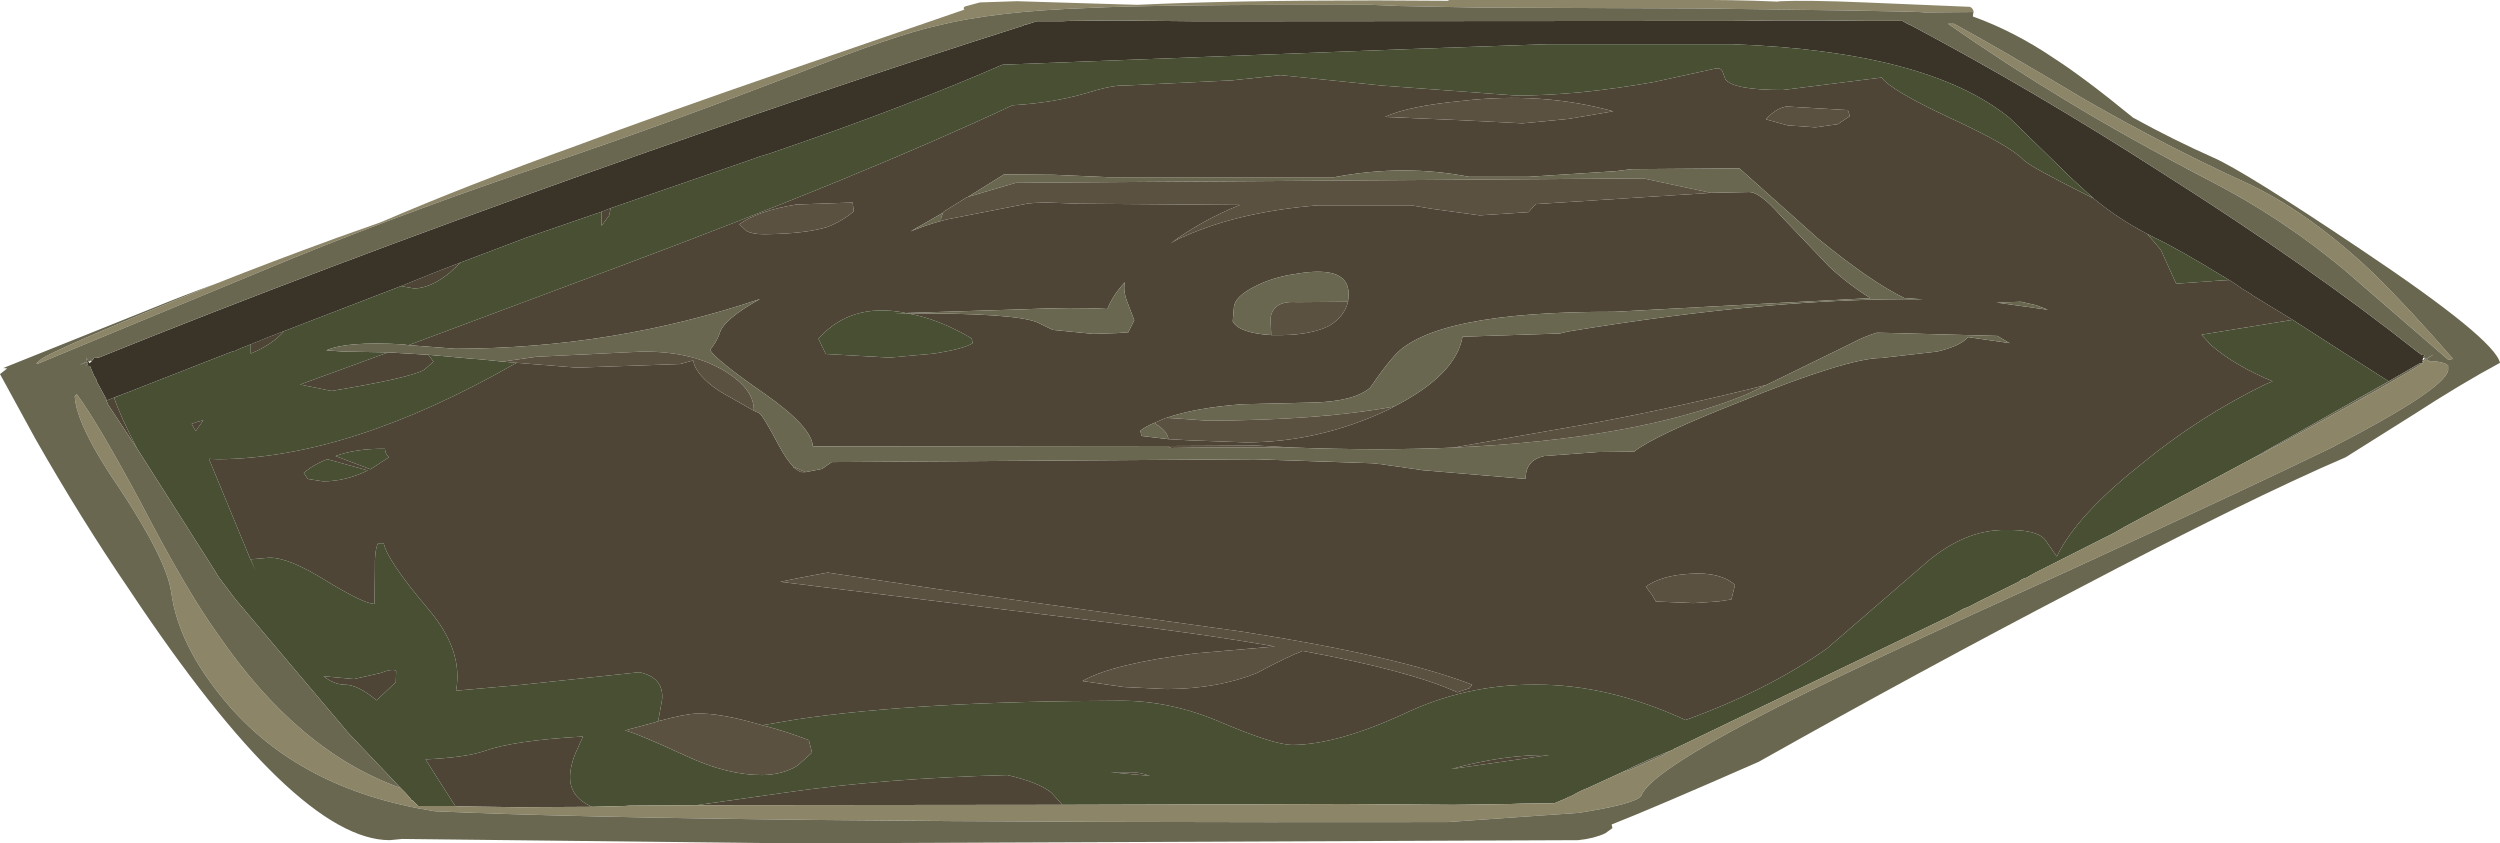 <?xml version="1.0" encoding="UTF-8" standalone="no"?>
<svg xmlns:ffdec="https://www.free-decompiler.com/flash" xmlns:xlink="http://www.w3.org/1999/xlink" ffdec:objectType="frame" height="104.95px" width="311.1px" xmlns="http://www.w3.org/2000/svg">
  <g transform="matrix(1.0, 0.0, 0.0, 1.0, 26.65, 0.0)">
    <use ffdec:characterId="1926" height="104.95" transform="matrix(1.0, 0.0, 0.0, 1.0, -26.65, 0.0)" width="311.1" xlink:href="#shape0"/>
  </g>
  <defs>
    <g id="shape0" transform="matrix(1.0, 0.0, 0.0, 1.0, 26.65, 0.0)">
      <path d="M250.75 34.85 L251.1 35.05 252.4 35.95 253.4 36.55 253.65 36.75 258.65 39.8 247.3 41.65 248.5 42.95 Q251.45 45.5 256.15 47.45 L255.2 47.85 Q246.9 51.9 239.7 57.85 231.75 64.15 229.3 69.25 L227.9 67.25 Q226.95 65.9 223.05 65.95 217.65 65.85 212.55 70.45 L200.7 80.7 Q193.35 85.9 183.1 89.6 173.45 85.15 164.4 85.2 155.65 85.15 147.8 88.95 139.65 92.65 134.2 92.7 131.95 92.7 125.45 89.95 119.0 87.15 112.65 87.2 87.85 87.25 72.6 89.5 L68.2 90.25 Q62.95 88.7 60.1 88.8 58.75 88.8 55.25 89.75 L55.75 87.0 Q55.95 84.3 52.9 83.65 L38.45 85.2 30.1 85.95 Q31.05 80.95 26.65 75.8 21.5 69.7 21.1 67.6 L20.4 67.6 Q19.95 68.4 20.0 70.95 L19.95 75.15 Q18.65 75.15 13.9 72.25 9.25 69.35 6.85 69.4 L4.55 69.6 5.15 71.0 4.45 69.45 -0.65 57.1 0.55 57.15 Q16.85 57.0 37.35 45.3 L37.65 45.15 45.15 45.75 58.0 45.3 59.6 44.85 Q59.95 46.75 63.0 48.75 L67.15 51.1 67.8 51.4 Q68.25 51.6 70.25 55.4 71.25 57.25 72.1 58.1 L72.0 58.1 72.65 58.55 73.0 58.75 Q73.0 58.6 73.1 58.75 L73.15 58.75 73.6 58.75 75.65 58.35 76.85 57.5 129.55 57.15 144.2 57.65 145.0 57.75 145.2 57.75 145.45 57.8 150.0 58.45 150.25 58.5 163.25 59.6 163.2 59.45 Q163.25 57.25 165.5 56.75 L172.2 56.25 176.7 56.2 Q179.2 54.2 189.75 50.05 203.3 44.55 207.45 44.55 L214.4 43.75 Q217.35 43.05 218.25 41.95 L223.45 42.7 223.25 42.6 221.9 41.8 209.1 41.45 206.9 41.4 Q205.25 41.9 203.7 42.75 L193.15 47.9 Q182.65 50.55 172.15 52.55 L154.2 55.7 Q144.95 56.1 134.5 55.7 L129.75 55.45 118.8 55.5 74.5 55.55 Q74.4 53.15 68.5 49.0 62.5 44.85 61.7 43.55 62.5 42.6 62.9 41.5 63.35 39.75 67.95 37.2 49.75 43.35 30.05 43.4 L24.2 42.95 51.1 32.9 Q80.55 21.9 99.35 13.1 104.35 12.8 108.3 11.65 111.85 10.55 113.25 10.65 L126.65 10.0 132.7 9.35 145.35 10.65 162.15 11.9 Q170.0 11.85 179.2 10.2 L186.95 8.5 Q187.5 8.45 187.7 8.9 L188.05 9.85 Q189.0 11.2 195.2 11.2 L207.5 9.65 Q208.6 11.2 215.85 14.6 223.55 18.15 225.15 19.9 226.0 20.75 233.2 24.35 L233.9 24.7 233.95 24.75 Q237.05 27.3 240.55 29.1 L242.25 31.1 244.15 35.3 245.6 35.2 249.75 34.9 250.75 34.85 M-13.4 49.85 L-11.9 49.25 -12.45 49.5 Q-11.7 51.75 -9.6 55.8 L-13.2 50.35 -13.4 49.85 M4.55 42.85 Q6.7 41.95 8.7 41.2 7.3 42.85 4.55 44.0 L4.55 42.85 M23.25 35.6 Q27.5 33.85 30.7 32.65 L29.3 33.95 Q26.95 35.85 24.9 35.9 L23.25 35.6 M48.2 26.35 L49.35 25.9 49.15 26.8 48.2 28.1 48.2 26.35 M105.55 100.15 L60.0 100.2 70.95 98.65 Q83.3 96.85 98.7 96.45 102.6 97.35 104.2 98.65 L105.55 100.15 M47.0 100.4 L37.95 100.45 30.7 100.35 30.0 100.3 26.3 94.5 Q31.35 94.25 33.65 93.45 37.25 92.15 45.9 91.65 L44.95 93.75 Q44.2 95.65 44.3 97.05 44.45 99.25 47.0 100.4 M203.55 14.45 L203.3 13.7 195.65 13.25 Q194.3 13.5 193.1 14.85 L195.8 15.6 199.25 15.85 202.05 15.45 203.55 14.45 M146.75 50.6 L146.8 50.6 146.9 50.55 Q154.5 46.65 155.35 41.9 L167.45 41.5 168.5 41.25 Q194.25 37.0 212.65 37.25 L210.55 37.1 210.35 37.1 Q206.2 35.1 199.6 29.7 L189.8 20.95 176.4 21.05 174.4 21.3 163.55 22.0 156.15 22.0 Q148.0 20.4 139.4 22.05 L111.3 22.05 104.5 21.75 98.3 21.7 93.8 24.5 93.7 24.55 93.65 24.55 92.7 25.15 90.85 26.3 90.65 26.5 86.65 28.8 Q88.6 28.0 90.45 27.5 L91.2 27.3 101.4 25.3 101.55 25.3 102.15 25.25 103.4 25.2 107.7 25.35 127.65 25.5 Q122.85 27.45 119.0 30.3 119.85 29.75 121.0 29.3 127.7 26.35 137.35 25.55 L148.95 25.55 151.65 26.0 157.5 26.8 163.55 26.4 164.45 25.4 186.25 24.0 190.95 23.9 Q192.3 23.85 194.85 26.75 L200.95 33.15 Q203.3 35.35 206.1 37.1 L189.0 38.0 174.25 38.8 Q151.6 38.75 146.8 44.35 145.55 45.75 143.85 48.25 141.8 50.0 136.5 50.1 L127.95 50.3 Q122.05 50.75 118.5 52.0 L118.45 52.0 117.4 52.45 117.05 52.6 Q115.95 53.05 115.25 53.6 L115.4 54.25 118.75 54.65 121.5 54.8 128.4 55.05 Q137.35 55.05 145.85 51.1 L146.65 50.7 146.75 50.6 M227.3 38.2 L227.0 38.1 226.9 38.05 226.8 38.0 224.85 37.55 221.8 37.65 228.2 38.55 227.3 38.2 M162.8 15.35 L168.5 14.8 174.1 13.85 Q165.25 11.4 155.35 12.55 148.55 13.2 145.7 14.55 L154.95 14.95 162.8 15.35 M189.25 72.8 Q187.45 71.15 183.7 71.4 180.1 71.6 178.15 73.0 L178.95 74.05 179.4 74.85 184.05 75.05 187.1 74.85 188.8 74.6 189.25 72.8 M141.1 37.55 L141.15 37.0 Q141.55 32.85 134.5 34.1 131.7 34.5 129.4 35.7 127.05 36.9 126.9 38.2 L126.75 40.0 Q127.55 41.45 131.55 41.7 L132.95 41.7 Q136.5 41.65 138.75 40.55 140.65 39.4 141.1 37.55 M86.0 38.95 L85.85 38.9 Q79.2 37.65 75.2 42.15 L76.1 44.05 84.05 44.5 89.6 44.0 Q93.35 43.4 94.4 42.7 L94.25 42.1 Q90.2 39.7 86.3 39.0 99.5 38.95 102.4 40.1 L104.35 41.05 109.4 41.55 112.35 41.45 113.75 41.35 114.5 39.85 113.7 37.75 Q113.1 36.3 113.3 35.25 L113.35 35.1 Q111.85 36.7 111.15 38.45 107.15 38.2 100.35 38.5 L86.0 38.95 M113.25 85.5 L118.6 85.75 Q124.95 85.7 129.75 83.75 133.6 81.7 135.45 81.0 148.75 83.45 154.7 86.15 L156.2 85.65 156.55 85.2 Q147.15 81.6 127.9 78.6 L89.95 73.3 76.35 71.25 73.95 71.7 72.15 72.05 70.45 72.4 110.0 77.3 Q122.55 78.8 132.0 80.45 L122.15 81.3 Q111.75 82.6 108.05 84.75 L113.25 85.5 M111.55 96.1 L113.85 96.1 Q115.05 96.05 116.45 96.55 L111.55 96.1 M76.3 28.25 Q78.1 27.55 79.6 26.3 L79.45 25.2 72.45 25.45 Q67.65 26.25 65.35 27.9 L66.25 28.75 Q67.0 29.15 68.45 29.15 73.5 29.1 76.3 28.25 M26.65 44.15 L27.3 45.0 26.15 46.0 Q24.55 47.0 14.6 48.65 L10.7 47.85 21.65 43.85 26.65 44.15 M21.3 56.15 L21.25 55.85 Q17.7 55.8 15.1 56.75 L19.45 58.4 21.75 56.9 Q21.35 56.5 21.3 56.15 M11.15 58.85 L11.65 59.6 13.55 59.9 Q16.35 59.9 19.1 58.55 L19.15 58.55 14.1 57.15 Q12.45 57.75 11.15 58.85 M20.2 87.15 Q17.85 85.15 16.15 85.2 14.9 85.15 13.6 84.15 L17.4 84.5 20.7 83.75 Q22.25 83.15 22.65 83.5 L22.6 84.9 20.2 87.15 M-1.35 52.3 L-2.3 53.65 -2.8 52.75 Q-2.05 52.45 -1.35 52.3 M166.15 93.95 L153.95 95.7 Q160.4 93.9 166.15 93.95" fill="#4e4536" fill-rule="evenodd" stroke="none"/>
      <path d="M258.65 39.8 L253.65 36.75 253.4 36.55 252.4 35.95 251.1 35.05 250.75 34.85 Q244.3 30.9 241.5 29.6 L241.4 29.55 240.55 29.1 Q237.05 27.3 233.95 24.75 L233.9 24.7 233.85 24.65 233.5 24.35 231.2 22.25 223.45 14.7 Q213.3 6.4 188.85 5.5 L165.9 5.5 148.8 6.1 98.1 8.05 Q86.05 13.3 70.0 18.8 L69.15 19.1 Q67.85 19.45 66.7 19.9 L49.35 25.9 48.2 26.35 38.9 29.55 30.7 32.65 Q27.5 33.85 23.25 35.6 L8.7 41.2 Q6.7 41.95 4.55 42.85 L3.4 43.3 2.95 43.5 2.65 43.65 2.25 43.75 1.7 43.95 1.45 44.05 -10.95 48.9 -11.4 49.05 -11.5 49.1 -11.7 49.2 -11.9 49.25 -13.4 49.85 -13.45 49.6 -14.6 47.5 -14.65 47.3 -14.7 47.15 -14.95 46.75 -15.45 45.55 -16.0 45.5 -15.8 45.4 -15.7 45.3 -15.7 45.05 -16.75 45.4 -15.8 45.0 -15.95 44.45 -15.65 45.0 -15.15 44.75 -14.95 44.65 -15.05 44.55 -14.35 44.5 Q12.75 33.55 46.0 21.7 74.9 11.4 100.8 3.15 L100.75 3.1 101.1 3.05 102.35 2.65 105.45 2.65 106.5 2.6 112.0 2.55 122.45 2.65 190.15 2.6 Q193.8 2.5 200.6 2.55 L206.0 2.6 207.0 2.6 210.1 2.6 210.25 2.7 210.5 2.85 210.9 3.05 211.1 3.1 211.05 3.1 Q226.6 11.35 242.6 21.65 260.75 33.15 274.2 43.8 L274.7 44.15 275.1 44.2 275.0 44.3 274.9 44.4 275.25 44.65 Q275.75 44.3 276.25 44.1 L275.3 44.65 275.55 44.9 276.05 45.2 275.5 44.9 275.35 44.8 275.2 44.7 275.0 44.85 Q274.85 44.85 274.8 44.95 L274.75 45.05 274.85 45.1 274.95 45.15 274.8 45.2 274.5 45.2 274.05 45.45 270.6 47.45 264.95 43.85 258.65 39.8 M-15.65 45.0 L-15.5 45.2 -15.3 45.0 -15.1 44.85 -15.65 45.0 M274.8 44.85 L275.15 44.65 274.9 44.5 274.85 44.65 274.8 44.85" fill="#393328" fill-rule="evenodd" stroke="none"/>
      <path d="M250.75 34.85 L249.75 34.9 245.6 35.2 244.15 35.3 242.25 31.1 240.55 29.1 241.4 29.55 241.5 29.6 Q244.3 30.9 250.75 34.85 M233.9 24.7 L233.2 24.35 Q226.0 20.75 225.15 19.9 223.55 18.15 215.85 14.6 208.6 11.2 207.5 9.65 L195.2 11.2 Q189.0 11.2 188.05 9.85 L187.7 8.9 Q187.5 8.45 186.95 8.5 L179.2 10.2 Q170.0 11.85 162.15 11.9 L145.35 10.65 132.7 9.35 126.65 10.0 113.25 10.65 Q111.85 10.55 108.3 11.65 104.35 12.8 99.35 13.1 80.55 21.9 51.1 32.9 L24.2 42.95 24.15 42.95 23.45 42.85 Q16.5 42.45 13.95 43.6 L16.1 43.75 21.65 43.85 10.7 47.85 14.6 48.65 Q24.55 47.0 26.15 46.0 L27.3 45.0 26.65 44.15 32.2 44.65 32.95 44.7 35.9 45.0 37.65 45.15 37.35 45.3 Q16.85 57.0 0.55 57.15 L-0.65 57.1 4.45 69.45 5.15 71.0 4.55 69.6 6.85 69.4 Q9.25 69.35 13.9 72.25 18.65 75.15 19.95 75.15 L20.0 70.95 Q19.95 68.4 20.4 67.6 L21.1 67.6 Q21.5 69.7 26.65 75.8 31.05 80.95 30.1 85.95 L38.45 85.2 52.9 83.65 Q55.95 84.3 55.75 87.0 L55.25 89.75 54.8 89.9 51.1 90.9 Q52.4 91.15 58.8 94.1 63.85 96.45 68.2 96.45 70.75 96.4 72.55 95.3 L74.4 93.65 74.0 92.1 Q70.85 90.9 68.2 90.25 L72.6 89.5 Q87.85 87.25 112.65 87.2 119.0 87.15 125.45 89.95 131.95 92.7 134.2 92.7 139.65 92.65 147.8 88.95 155.65 85.15 164.4 85.2 173.45 85.15 183.1 89.6 193.35 85.9 200.7 80.7 L212.55 70.45 Q217.65 65.85 223.05 65.95 226.95 65.9 227.9 67.25 L229.3 69.25 Q231.75 64.15 239.7 57.85 246.9 51.9 255.2 47.85 L256.15 47.45 Q251.45 45.5 248.5 42.95 L247.3 41.65 258.65 39.8 264.95 43.85 270.6 47.45 254.0 56.85 237.75 65.55 236.45 66.3 226.65 71.25 225.5 71.9 Q224.9 72.05 224.55 72.4 L219.7 74.8 218.35 75.5 217.7 75.75 216.25 76.55 182.3 92.9 182.1 93.0 181.85 93.1 Q181.7 93.1 181.7 93.2 L181.4 93.35 Q178.2 94.6 175.3 96.05 L170.95 98.05 Q169.9 98.45 169.0 99.0 L168.7 99.1 168.7 99.15 Q168.45 99.15 168.35 99.3 L166.8 99.95 162.65 100.0 161.35 100.05 154.25 100.15 140.65 100.05 105.55 100.15 104.2 98.65 Q102.6 97.35 98.7 96.45 83.3 96.85 70.95 98.65 L60.0 100.2 51.75 100.25 51.05 100.3 47.0 100.4 Q44.45 99.25 44.3 97.05 44.2 95.65 44.95 93.75 L45.9 91.65 Q37.25 92.15 33.65 93.45 31.35 94.25 26.3 94.5 L30.0 100.3 29.7 100.3 29.6 100.3 29.5 100.3 25.4 100.3 24.7 99.6 24.4 99.55 24.55 99.5 23.8 98.65 23.2 98.05 16.55 91.05 16.4 90.85 3.05 75.05 2.7 74.65 0.45 71.65 0.2 71.2 -9.6 55.8 Q-11.7 51.75 -12.45 49.5 L-11.9 49.25 -11.7 49.2 -11.5 49.1 -11.4 49.05 -10.95 48.9 1.45 44.05 1.7 43.95 2.25 43.75 2.65 43.65 2.95 43.5 3.4 43.3 4.55 42.85 4.55 44.0 Q7.3 42.85 8.7 41.2 L23.25 35.6 24.9 35.9 Q26.95 35.85 29.3 33.95 L30.7 32.65 38.9 29.55 48.2 26.35 48.2 28.1 49.15 26.8 49.35 25.9 66.7 19.9 Q67.85 19.45 69.15 19.1 L70.0 18.8 Q86.05 13.3 98.1 8.05 L148.8 6.1 165.9 5.5 188.85 5.5 Q213.3 6.4 223.45 14.7 L231.2 22.25 233.5 24.35 233.85 24.65 233.9 24.7 M86.3 39.0 Q90.2 39.7 94.25 42.1 L94.4 42.7 Q93.35 43.4 89.6 44.0 L84.05 44.5 76.1 44.05 75.2 42.15 Q79.2 37.65 85.85 38.9 L86.0 38.95 84.2 38.95 84.7 38.95 86.3 39.0 M111.55 96.1 L116.45 96.55 Q115.05 96.05 113.85 96.1 L111.55 96.1 M11.15 58.85 Q12.45 57.75 14.1 57.15 L19.15 58.55 19.1 58.55 Q16.35 59.9 13.55 59.9 L11.65 59.6 11.15 58.85 M21.3 56.15 Q21.35 56.5 21.75 56.9 L19.45 58.4 15.1 56.75 Q17.7 55.8 21.25 55.85 L21.3 56.15 M20.2 87.15 L22.6 84.9 22.65 83.5 Q22.25 83.15 20.7 83.75 L17.4 84.5 13.6 84.15 Q14.9 85.15 16.15 85.2 17.85 85.15 20.2 87.15 M166.15 93.95 Q160.4 93.9 153.95 95.7 L166.15 93.95 M-1.35 52.3 Q-2.05 52.45 -2.8 52.75 L-2.3 53.65 -1.35 52.3" fill="#484f33" fill-rule="evenodd" stroke="none"/>
      <path d="M274.8 45.2 L274.95 45.15 274.85 45.1 274.9 45.0 275.0 44.85 275.2 44.7 275.35 44.8 275.4 44.9 275.5 44.9 276.05 45.2 275.55 44.9 Q277.55 45.0 278.0 45.5 L278.0 46.1 Q277.45 48.5 263.6 55.65 254.7 60.0 231.25 70.8 205.95 82.25 196.2 87.15 178.8 95.85 177.6 99.0 177.05 100.0 169.85 101.15 L153.45 102.3 Q60.0 102.45 27.45 100.95 10.6 98.3 1.4 87.3 -4.45 80.35 -5.35 73.65 -5.95 69.65 -11.6 61.05 -17.15 53.0 -17.35 49.3 L-17.1 49.05 Q-14.5 52.55 -9.1 62.6 -3.4 73.6 0.55 79.05 10.5 93.55 23.2 98.05 L23.8 98.65 24.55 99.5 24.4 99.55 24.7 99.6 25.4 100.3 29.5 100.3 29.6 100.3 29.7 100.3 30.0 100.3 30.7 100.35 37.95 100.45 47.0 100.4 51.05 100.3 51.75 100.25 60.0 100.2 105.55 100.15 140.65 100.05 154.25 100.15 161.35 100.05 162.65 100.0 166.8 99.95 168.35 99.3 Q168.45 99.15 168.7 99.15 L168.7 99.1 169.0 99.0 Q169.9 98.45 170.95 98.05 L175.3 96.05 176.05 95.85 180.35 93.95 Q180.75 93.6 181.4 93.35 L181.7 93.2 Q181.7 93.1 181.85 93.1 L182.1 93.0 182.3 92.9 216.25 76.55 217.7 75.75 218.35 75.5 219.7 74.8 224.55 72.4 Q224.9 72.05 225.5 71.9 L226.65 71.25 236.45 66.3 237.75 65.55 254.0 56.85 254.85 56.5 Q255.9 55.8 257.0 55.3 273.15 46.4 274.8 45.2 M278.05 44.8 L265.1 33.6 Q257.35 27.15 248.65 22.65 238.15 17.2 230.2 12.35 223.15 8.1 215.75 2.95 L216.5 2.95 Q222.2 6.05 232.9 12.45 242.95 18.2 252.45 22.55 260.6 26.25 268.95 34.25 273.4 38.65 278.6 44.65 L278.05 44.8 M0.35 35.25 Q6.75 32.7 15.25 29.6 L20.75 27.65 Q31.3 23.1 45.3 18.05 55.3 14.3 71.4 8.75 L93.35 1.2 Q93.15 0.95 93.45 0.8 L95.3 0.3 99.9 0.15 113.1 0.55 114.9 0.6 Q126.45 0.05 144.65 0.05 L153.55 0.1 153.65 0.0 182.1 0.0 Q189.15 -0.05 194.5 0.2 L194.9 0.15 Q198.15 0.0 205.35 0.3 L218.5 0.85 Q218.9 1.05 218.95 1.5 L212.85 1.55 Q212.55 1.45 202.95 1.3 L184.55 1.05 157.65 0.95 147.55 0.75 143.95 0.6 Q117.5 0.55 108.6 1.0 97.15 1.4 89.95 3.2 84.8 4.35 73.2 8.9 55.95 15.55 41.55 20.4 25.7 25.7 9.85 32.1 L-21.55 45.1 Q-22.6 45.6 -21.65 44.8 -20.6 43.75 0.35 35.25" fill="#8c8567" fill-rule="evenodd" stroke="none"/>
      <path d="M24.2 42.95 L30.05 43.4 Q49.75 43.35 67.95 37.2 63.35 39.75 62.9 41.5 62.5 42.6 61.7 43.55 62.5 44.85 68.5 49.0 74.4 53.15 74.5 55.55 L118.8 55.5 Q118.8 55.7 119.1 55.75 123.65 55.65 134.5 55.7 144.95 56.1 154.2 55.7 177.0 54.65 190.65 49.1 L193.15 47.9 203.7 42.75 Q205.25 41.9 206.9 41.4 L209.1 41.45 221.9 41.8 223.25 42.6 223.45 42.7 218.25 41.95 Q217.35 43.05 214.4 43.75 L207.45 44.55 Q203.3 44.55 189.75 50.05 179.2 54.2 176.7 56.2 L172.2 56.25 165.5 56.75 Q163.25 57.25 163.2 59.45 L163.25 59.6 150.25 58.5 150.0 58.45 145.45 57.8 145.2 57.75 145.0 57.75 144.2 57.65 129.55 57.15 76.85 57.5 75.65 58.35 73.6 58.75 72.1 58.1 Q71.25 57.25 70.25 55.4 68.25 51.6 67.8 51.4 L67.15 51.1 Q67.2 48.9 64.8 47.05 60.5 43.7 53.25 43.75 L40.05 44.4 35.9 45.0 32.95 44.7 32.2 44.65 26.65 44.15 21.65 43.85 16.1 43.75 13.95 43.6 Q16.5 42.45 23.45 42.85 L24.15 42.95 24.2 42.95 M270.6 47.45 L274.05 45.45 274.5 45.2 274.8 45.2 Q273.15 46.4 257.0 55.3 255.9 55.8 254.85 56.5 L254.0 56.85 270.6 47.45 M274.85 45.1 L274.75 45.05 274.8 44.95 Q274.85 44.85 275.0 44.85 L274.9 45.0 274.85 45.1 M275.35 44.8 L275.5 44.9 275.4 44.9 275.35 44.8 M275.55 44.9 L275.3 44.65 276.25 44.1 Q275.75 44.3 275.25 44.65 L274.9 44.4 275.0 44.3 275.1 44.2 274.7 44.15 274.2 43.8 Q260.75 33.15 242.6 21.65 226.6 11.35 211.05 3.1 L211.1 3.1 210.9 3.05 210.5 2.85 210.25 2.7 210.1 2.6 207.0 2.6 206.0 2.6 200.6 2.55 Q193.8 2.5 190.15 2.6 L122.45 2.65 112.0 2.55 106.5 2.6 105.45 2.65 102.35 2.65 101.1 3.05 100.75 3.1 100.8 3.15 Q74.9 11.4 46.0 21.7 12.75 33.55 -14.35 44.5 L-15.05 44.55 -14.95 44.65 -15.15 44.75 -15.65 45.0 -15.95 44.45 -15.8 45.0 -16.75 45.4 -15.7 45.05 -15.7 45.3 -15.8 45.4 -16.0 45.5 -15.45 45.55 -14.95 46.75 -14.7 47.15 -14.65 47.3 -14.6 47.5 -13.45 49.6 -13.4 49.85 -13.2 50.35 -9.6 55.8 0.2 71.2 0.45 71.65 2.7 74.65 3.05 75.05 16.4 90.85 16.55 91.05 23.2 98.05 Q10.5 93.55 0.55 79.05 -3.4 73.6 -9.1 62.6 -14.5 52.55 -17.1 49.05 L-17.35 49.3 Q-17.15 53.0 -11.6 61.05 -5.95 69.65 -5.35 73.65 -4.45 80.35 1.4 87.3 10.6 98.3 27.45 100.95 60.0 102.45 153.45 102.3 L169.85 101.15 Q177.05 100.0 177.6 99.0 178.8 95.85 196.2 87.15 205.95 82.25 231.25 70.8 254.7 60.0 263.6 55.65 277.45 48.5 278.0 46.1 L278.0 45.5 Q277.55 45.0 275.55 44.9 M278.05 44.8 L278.6 44.65 Q273.4 38.65 268.95 34.25 260.6 26.25 252.45 22.55 242.95 18.2 232.9 12.45 222.2 6.05 216.5 2.95 L215.75 2.95 Q223.15 8.1 230.2 12.35 238.15 17.2 248.65 22.65 257.35 27.15 265.1 33.6 L278.05 44.8 M218.95 1.5 L218.9 1.65 218.85 2.05 Q224.0 3.9 228.95 7.25 232.75 9.7 238.8 14.65 L238.7 14.6 238.8 14.65 Q243.8 17.4 248.75 19.6 252.65 21.3 267.3 31.15 283.75 42.15 284.45 45.15 279.7 47.7 273.6 51.65 L265.25 56.9 Q253.25 62.05 231.75 73.35 212.55 83.35 192.2 94.8 179.0 100.6 173.9 102.6 L174.0 103.05 173.1 103.7 Q171.7 104.35 169.75 104.55 L72.05 104.95 23.4 104.4 21.85 104.55 Q10.15 104.55 -10.55 73.4 -16.55 64.6 -22.25 54.6 L-26.65 46.55 -25.75 45.85 -26.25 45.8 -7.8 38.4 -7.55 38.3 Q-4.15 36.9 0.35 35.25 -20.6 43.75 -21.65 44.8 -22.6 45.6 -21.55 45.1 L9.85 32.1 Q25.7 25.7 41.55 20.4 55.95 15.55 73.2 8.9 84.8 4.35 89.95 3.2 97.15 1.4 108.6 1.0 117.5 0.55 143.95 0.6 L147.55 0.75 157.65 0.95 184.55 1.05 202.95 1.3 Q212.55 1.45 212.85 1.55 L218.95 1.5 M181.4 93.35 Q180.75 93.6 180.35 93.95 L176.05 95.85 175.3 96.05 Q178.2 94.6 181.4 93.35 M93.8 24.5 L98.3 21.7 104.5 21.75 111.3 22.05 139.4 22.05 Q148.0 20.4 156.15 22.0 L163.55 22.0 174.4 21.3 176.4 21.05 189.8 20.95 199.6 29.7 Q206.2 35.1 210.35 37.1 L210.55 37.1 212.65 37.25 Q194.25 37.0 168.5 41.25 L167.45 41.5 155.35 41.9 Q154.5 46.65 146.9 50.55 L146.8 50.6 146.75 50.6 Q137.65 52.3 123.6 52.35 L120.15 52.1 118.5 52.0 Q122.05 50.75 127.95 50.3 L136.5 50.1 Q141.8 50.0 143.85 48.25 145.55 45.75 146.8 44.35 151.6 38.75 174.25 38.8 L189.0 38.0 206.1 37.1 Q203.3 35.35 200.95 33.15 L194.85 26.75 Q192.3 23.85 190.95 23.9 L186.25 24.0 177.85 22.2 99.75 22.75 93.8 24.5 M118.75 54.65 L115.4 54.25 115.25 53.6 Q115.95 53.05 117.05 52.6 L117.25 52.8 Q118.65 53.7 118.75 54.65 M227.3 38.2 L228.2 38.55 221.8 37.65 224.85 37.55 226.8 38.0 226.9 38.05 227.0 38.1 227.3 38.2 M131.55 41.7 Q127.55 41.45 126.75 40.0 L126.9 38.2 Q127.05 36.9 129.4 35.7 131.7 34.5 134.5 34.1 141.55 32.85 141.15 37.0 L141.1 37.55 134.7 37.6 Q131.7 37.4 131.45 39.65 L131.55 41.7 M90.65 26.5 L90.65 26.65 Q90.4 27.15 90.45 27.5 88.6 28.0 86.65 28.8 L90.65 26.5 M86.3 39.0 L84.7 38.95 84.2 38.95 86.0 38.95 100.35 38.5 Q107.15 38.2 111.15 38.45 111.85 36.7 113.35 35.1 L113.3 35.25 Q113.1 36.3 113.7 37.75 L114.5 39.85 113.75 41.35 112.35 41.45 109.4 41.55 104.35 41.05 102.4 40.1 Q99.5 38.95 86.3 39.0" fill="#696750" fill-rule="evenodd" stroke="none"/>
      <path d="M118.8 55.5 L129.75 55.45 134.5 55.7 Q123.65 55.65 119.1 55.75 118.8 55.7 118.8 55.5 M154.2 55.7 L172.15 52.55 Q182.65 50.55 193.15 47.9 L190.65 49.1 Q177.0 54.65 154.2 55.7 M73.6 58.75 L73.15 58.75 73.1 58.75 Q73.0 58.6 73.0 58.75 L72.65 58.55 72.0 58.1 72.1 58.1 73.6 58.75 M67.15 51.1 L63.0 48.75 Q59.95 46.75 59.6 44.85 L58.0 45.3 45.15 45.75 37.65 45.15 35.9 45.0 40.05 44.4 53.25 43.75 Q60.5 43.7 64.8 47.05 67.2 48.9 67.15 51.1 M55.25 89.75 Q58.75 88.8 60.1 88.8 62.95 88.7 68.2 90.25 70.85 90.9 74.0 92.1 L74.4 93.65 72.55 95.3 Q70.75 96.4 68.2 96.45 63.85 96.45 58.8 94.1 52.4 91.15 51.1 90.9 L54.8 89.9 55.25 89.75 M203.55 14.45 L202.05 15.45 199.25 15.85 195.8 15.6 193.1 14.85 Q194.3 13.5 195.65 13.25 L203.3 13.7 203.55 14.45 M93.8 24.5 L99.75 22.75 177.85 22.2 186.25 24.0 164.45 25.4 163.55 26.4 157.5 26.8 151.65 26.0 148.95 25.55 137.35 25.55 Q127.7 26.35 121.0 29.3 119.85 29.75 119.0 30.3 122.85 27.45 127.65 25.5 L107.7 25.35 103.4 25.2 102.15 25.25 101.55 25.3 101.4 25.3 91.2 27.3 90.45 27.5 Q90.4 27.15 90.65 26.65 L90.65 26.5 90.85 26.3 92.7 25.15 93.65 24.55 93.7 24.55 93.8 24.5 M118.5 52.0 L120.15 52.1 123.6 52.35 Q137.65 52.3 146.75 50.6 L146.65 50.7 145.85 51.1 Q137.35 55.05 128.4 55.05 L121.5 54.8 118.75 54.65 Q118.65 53.7 117.25 52.8 L117.05 52.6 117.4 52.45 118.45 52.0 118.5 52.0 M162.8 15.35 L154.95 14.95 145.7 14.55 Q148.55 13.2 155.35 12.55 165.25 11.4 174.1 13.85 L168.5 14.8 162.8 15.35 M189.25 72.8 L188.8 74.6 187.1 74.85 184.05 75.05 179.4 74.85 178.95 74.05 178.15 73.0 Q180.1 71.6 183.7 71.4 187.45 71.15 189.25 72.8 M131.55 41.7 L131.45 39.65 Q131.7 37.4 134.7 37.6 L141.1 37.55 Q140.65 39.4 138.75 40.55 136.5 41.65 132.95 41.7 L131.55 41.7 M113.25 85.5 L108.05 84.75 Q111.75 82.6 122.15 81.3 L132.0 80.45 Q122.55 78.8 110.0 77.3 L70.45 72.4 72.15 72.05 73.95 71.7 76.35 71.25 89.95 73.3 127.9 78.6 Q147.15 81.6 156.55 85.2 L156.2 85.65 154.7 86.15 Q148.75 83.45 135.45 81.0 133.6 81.7 129.75 83.75 124.95 85.7 118.6 85.75 L113.25 85.5 M76.3 28.25 Q73.5 29.1 68.45 29.15 67.0 29.15 66.25 28.75 L65.35 27.9 Q67.65 26.25 72.45 25.45 L79.45 25.2 79.6 26.3 Q78.1 27.55 76.3 28.25" fill="#5b5140" fill-rule="evenodd" stroke="none"/>
    </g>
  </defs>
</svg>
